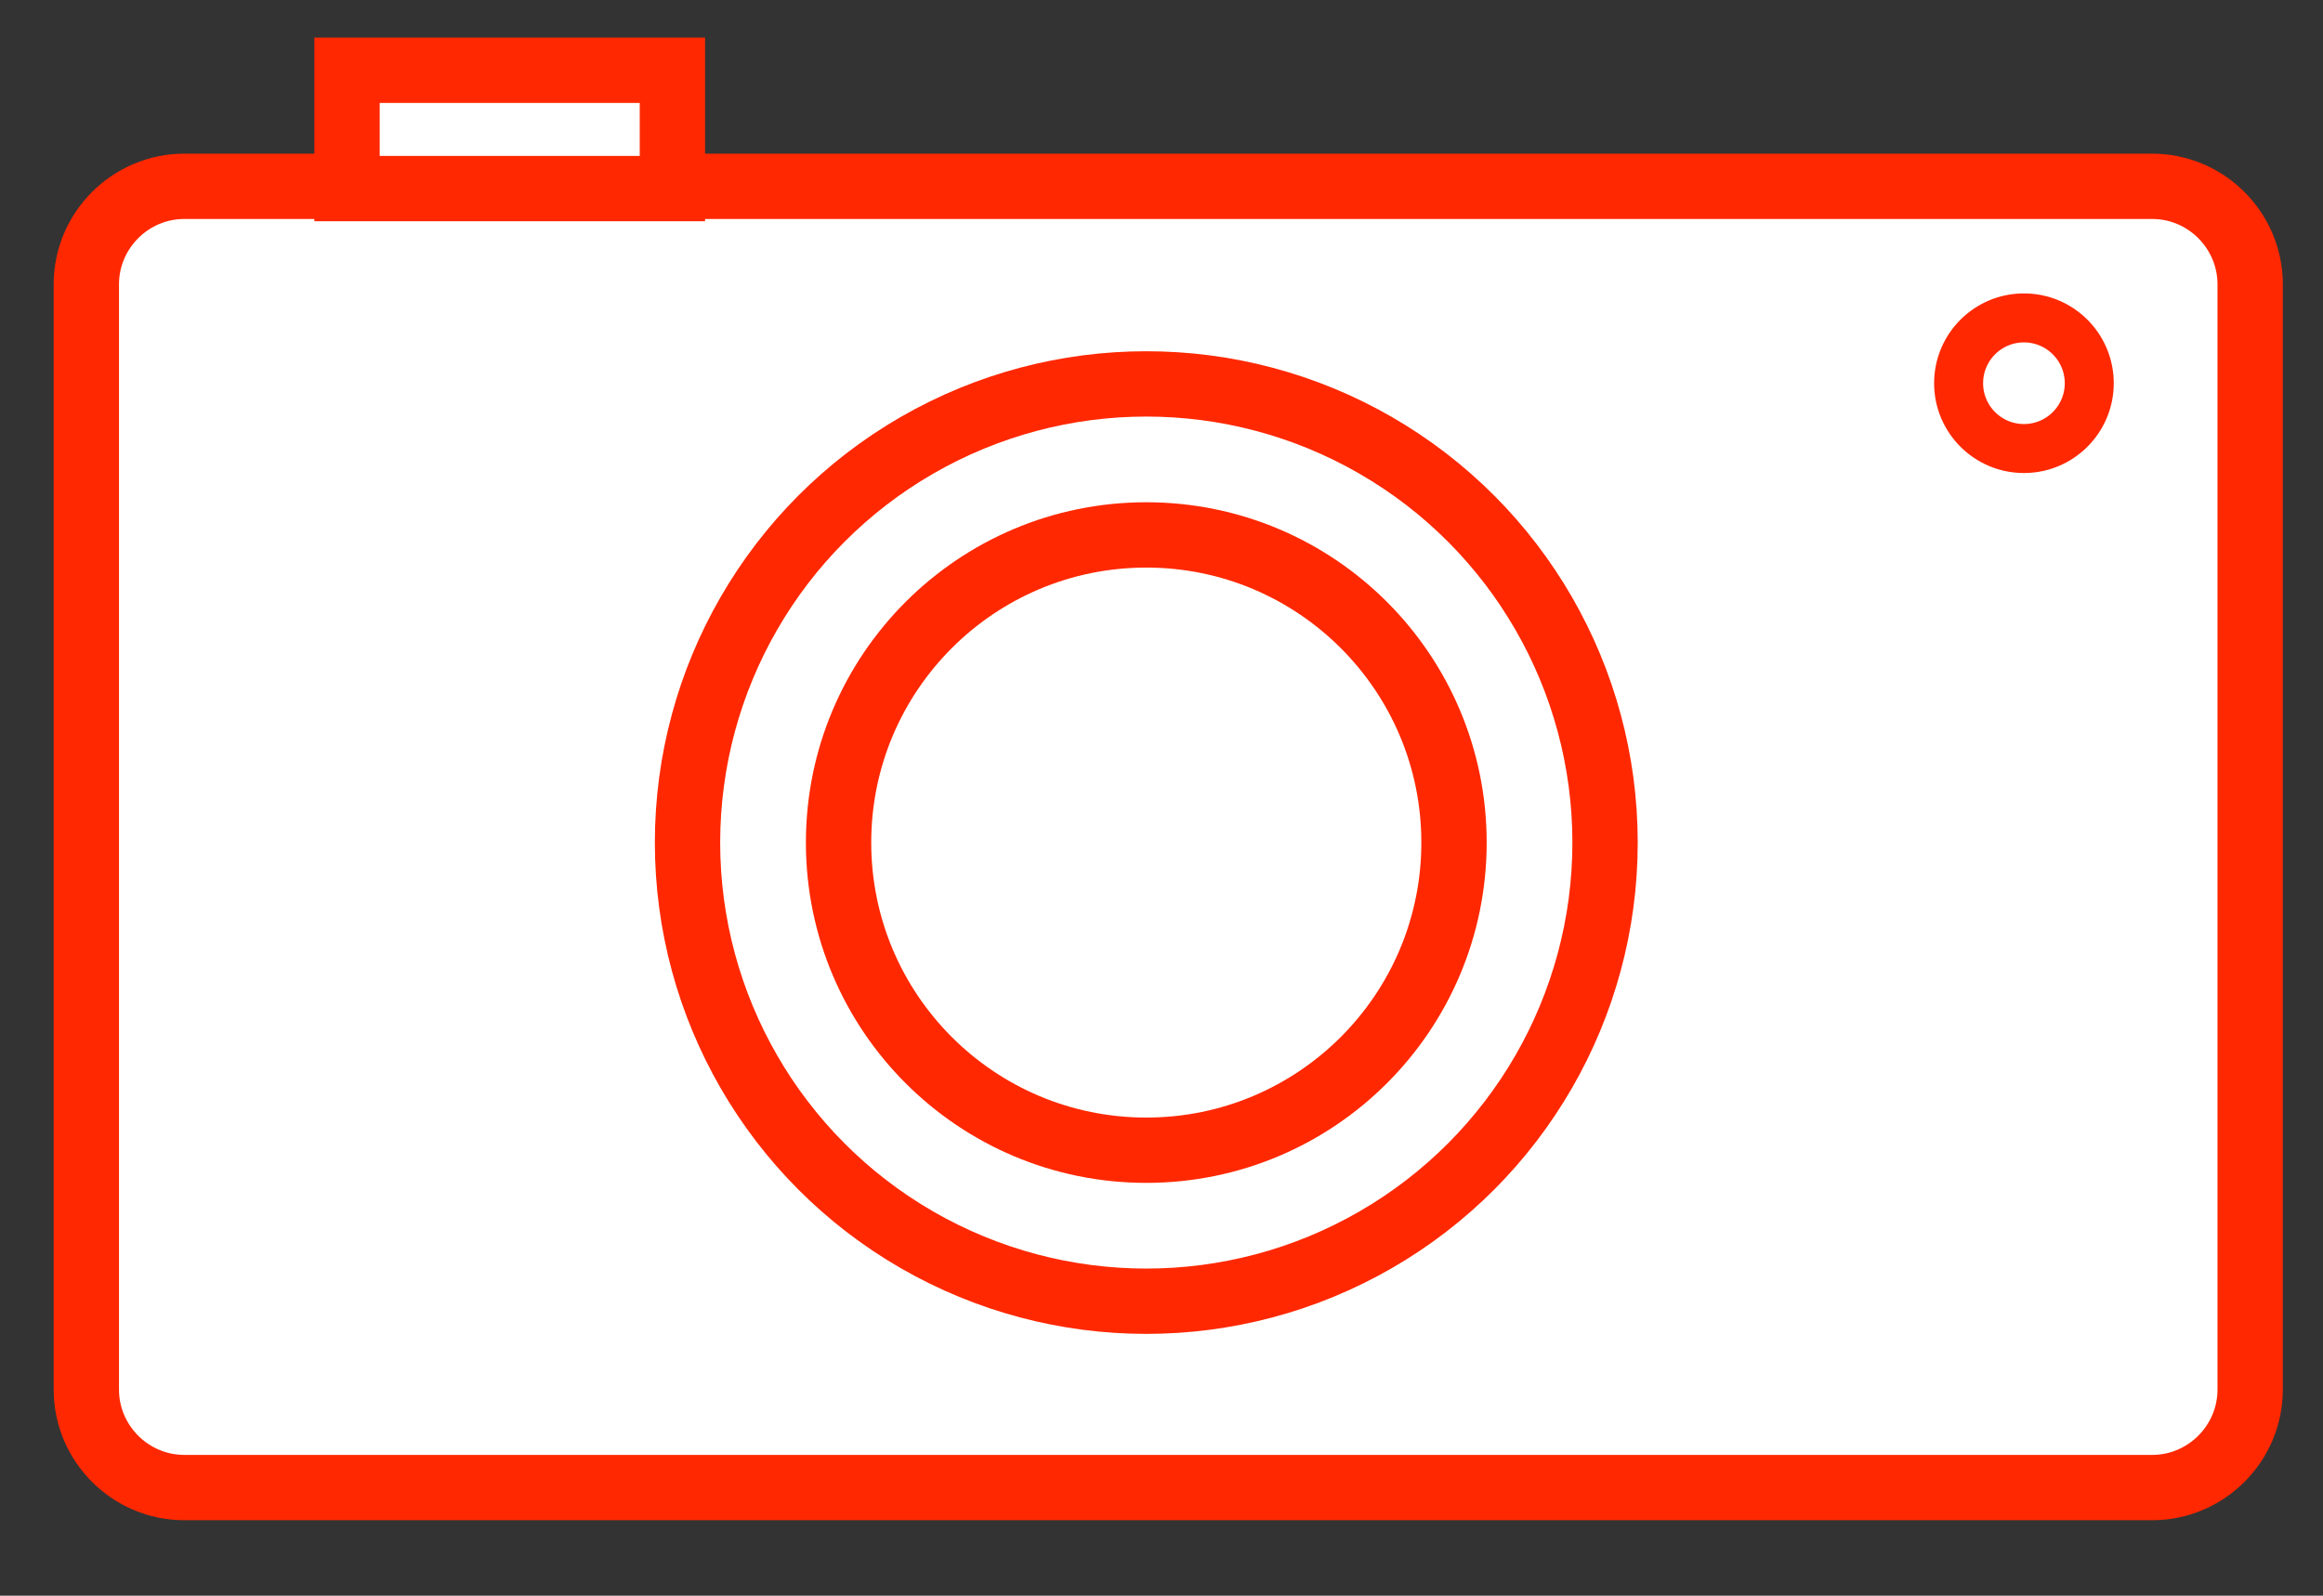 <?xml version="1.0" encoding="iso-8859-1"?>
<!-- Generator: Adobe Illustrator 20.1.0, SVG Export Plug-In . SVG Version: 6.00 Build 0)  -->
<svg version="1.1" id="Ebene_1" xmlns="http://www.w3.org/2000/svg" xmlns:xlink="http://www.w3.org/1999/xlink" x="0px" y="0px"
	 viewBox="0 0 284.484 195.462" style="enable-background:new 0 0 284.484 195.462;" xml:space="preserve">
<rect x="0" y="0" width="284.484" height="195.462" fill="#333333" stroke="none"/>
<path style="fill:#FFFFFF;stroke:#ff2800;stroke-width:8;stroke-miterlimit:10;" d="M263.564,182.215H22.573c-6.6,0-12-5.4-12-12
	V34.822c0-6.6,5.4-12,12-12h240.991c6.6,0,12,5.4,12,12v135.393C275.564,176.815,270.164,182.215,263.564,182.215z"/>
<rect x="42.497" y="8.609" style="fill:#FFFFFF;stroke:#ff2800;stroke-width:8;stroke-miterlimit:10;" width="39.848" height="14.49"/>
<g>
	<circle style="fill:#FFFFFF;stroke:#ff2800;stroke-width:8;stroke-miterlimit:10;" cx="140.379" cy="103.208" r="56.183"/>
	<circle style="fill:#FFFFFF;stroke:#ff2800;stroke-width:8;stroke-miterlimit:10;" cx="140.379" cy="103.208" r="37.685"/>
</g>
<circle style="fill:#FFFFFF;stroke:#ff2800;stroke-width:6;stroke-miterlimit:10;" cx="247.859" cy="46.941" r="8"/>
</svg>
